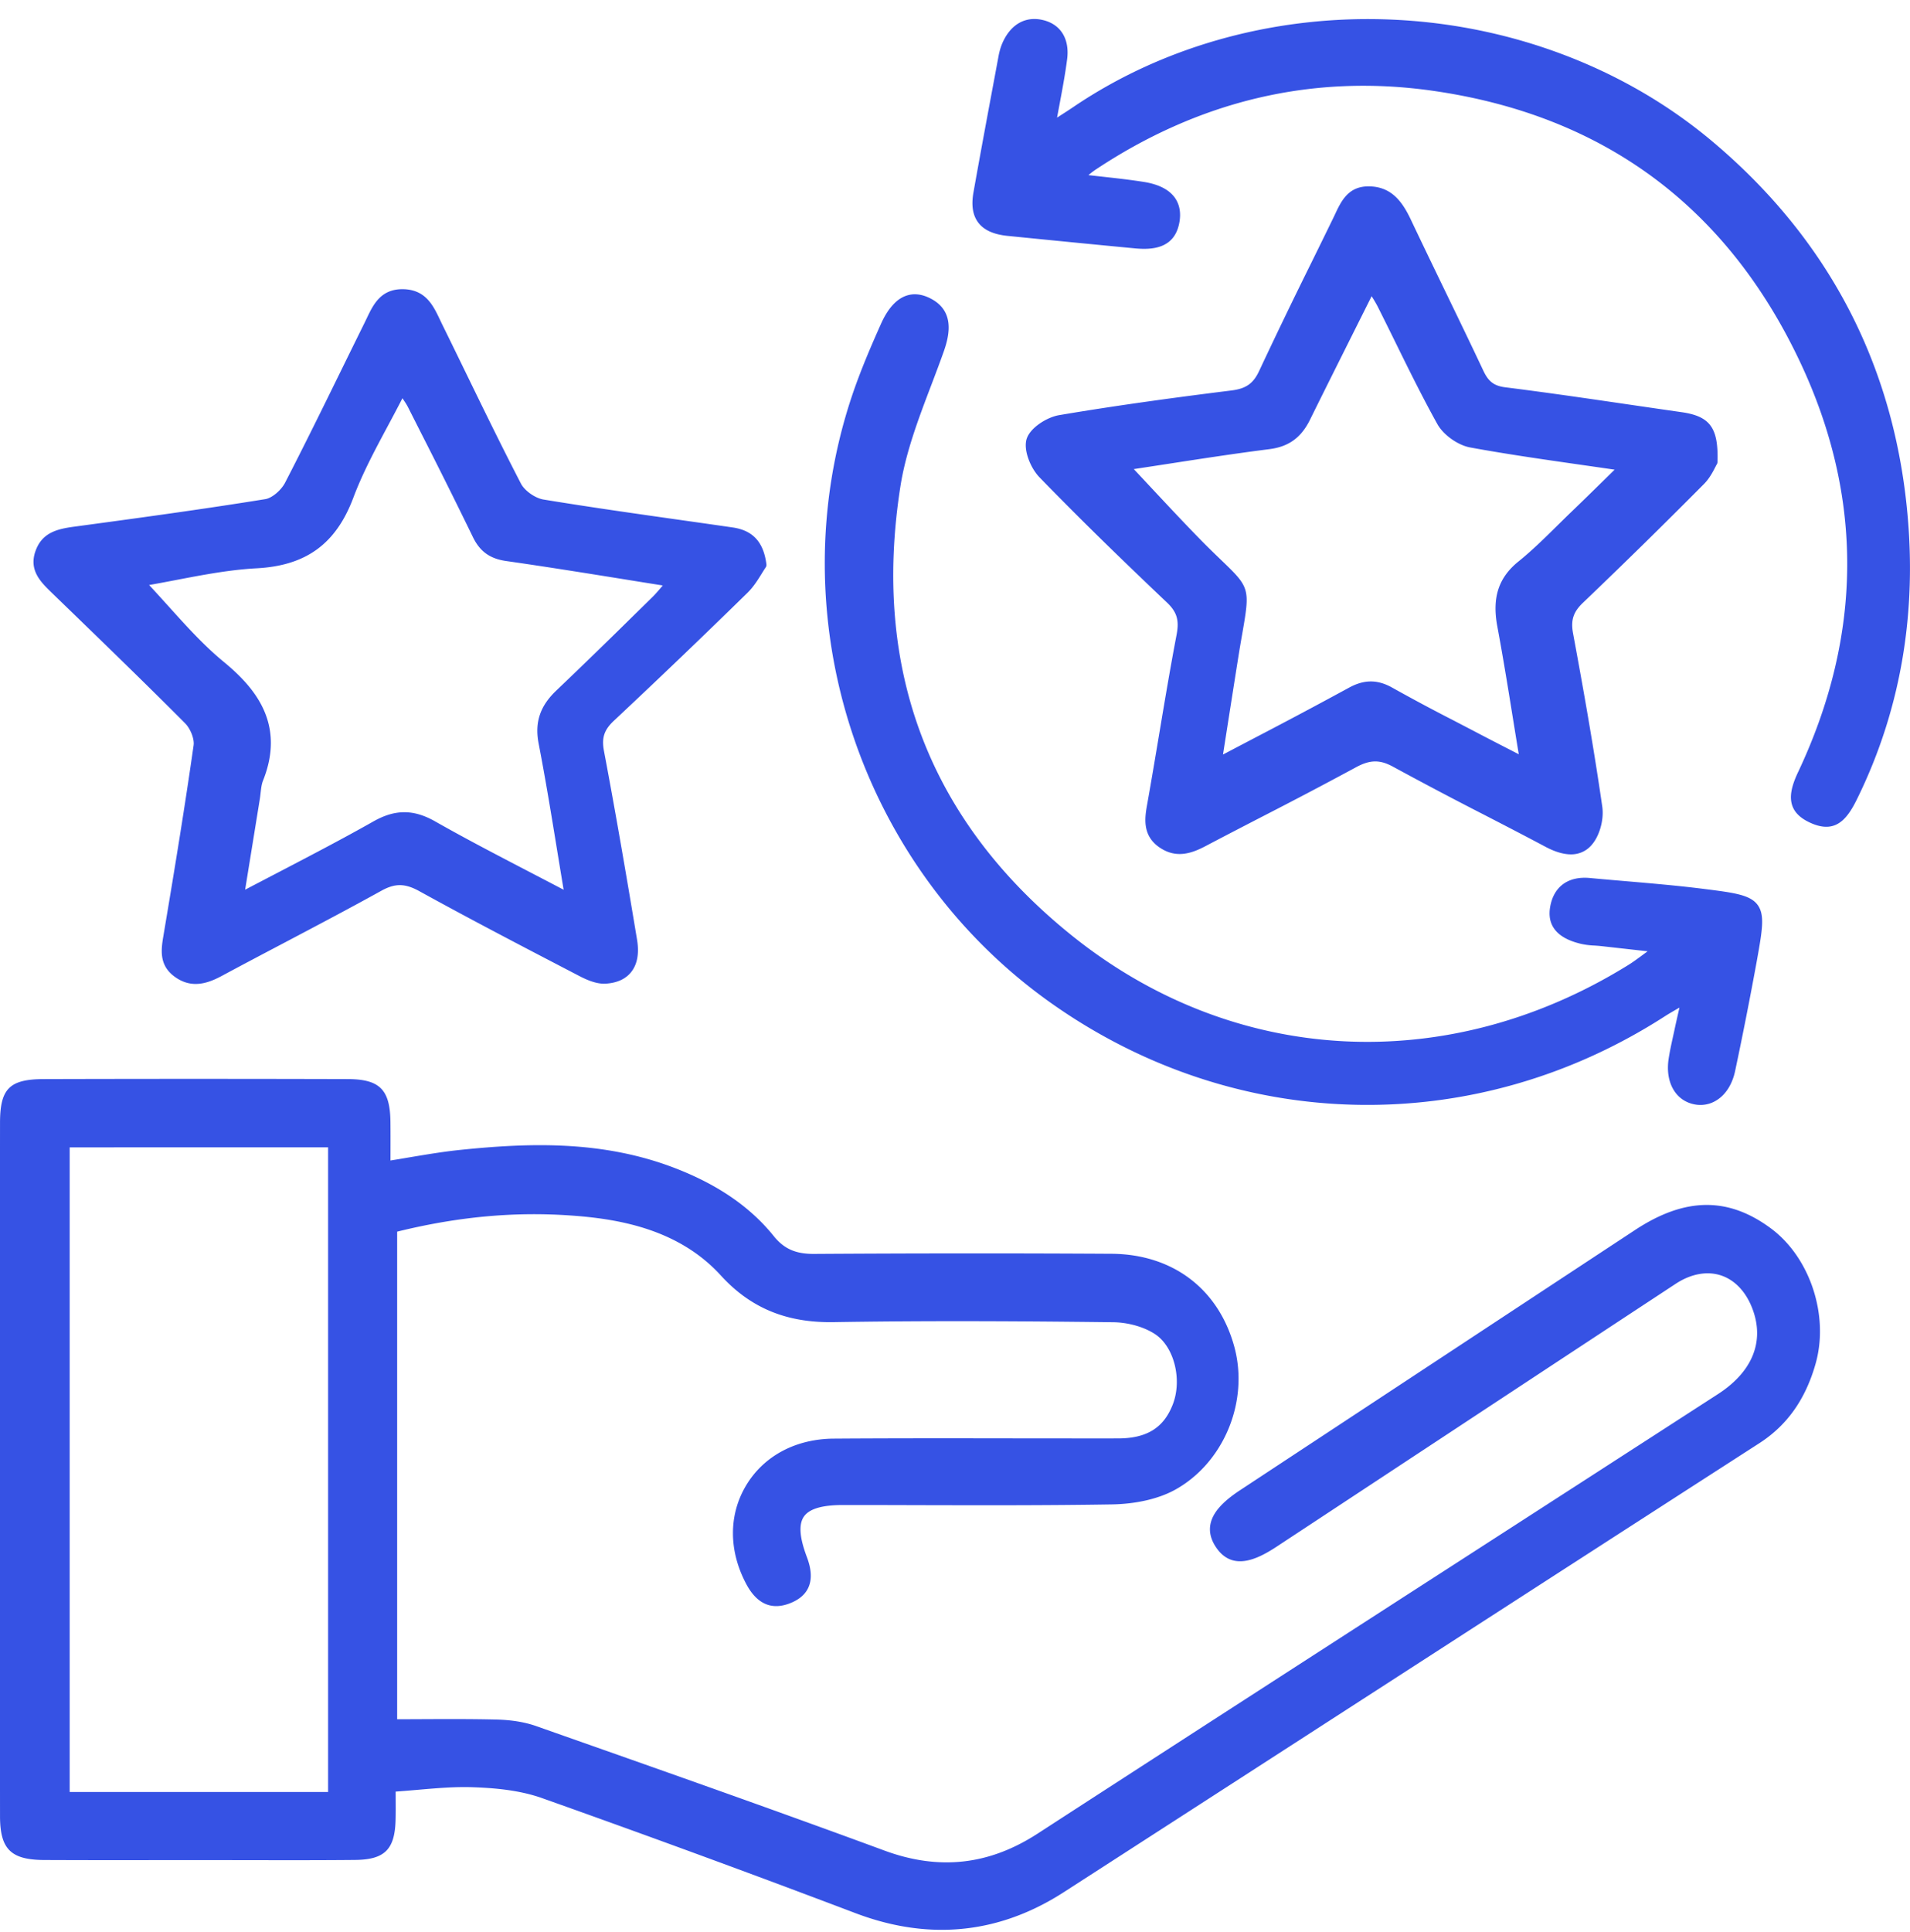 <svg xmlns="http://www.w3.org/2000/svg" width="90" height="91" viewBox="0 0 90 91"><g><g><path fill="#3652e4" d="M85.554 64.23c-.475 1.683-1.345 2.911-2.658 3.756-6.187 3.985-12.37 7.978-18.551 11.97-4.738 3.06-9.476 6.118-14.216 9.175-1.834 1.183-3.76 1.775-5.754 1.775-1.321 0-2.673-.26-4.05-.78a736.363 736.363 0 0 0-14.79-5.427c-1.098-.389-2.313-.477-3.249-.51-.838-.03-1.687.042-2.585.12-.345.03-.697.06-1.058.086l.001.325c.002.352.004.676-.004 1-.032 1.401-.514 1.88-1.91 1.894-1.67.016-3.367.013-5.008.01-.685-.002-1.361 0-2.054-.003l-2.203.001a848.74 848.74 0 0 1-5.378-.005C.51 87.61.002 87.107.001 85.55c-.009-10.96-.009-21.947 0-32.653.001-1.617.445-2.06 2.061-2.066 4.922-.014 9.743-.013 14.33 0 1.502.006 1.99.497 2.006 2.021.005.444.004.888.003 1.367l-.001.447c.304-.049.603-.099.899-.15.819-.137 1.593-.267 2.384-.349 3.242-.334 6.714-.46 10.132.861 2.02.781 3.541 1.829 4.648 3.203.483.599 1.036.84 1.89.835 4.75-.03 9.466-.033 14.018-.006 2.882.016 5.046 1.653 5.79 4.378.704 2.582-.5 5.48-2.803 6.745-.769.421-1.824.664-2.97.683-3.078.05-6.208.042-9.236.035-1.145-.004-2.292-.006-3.433-.006-.983 0-1.584.178-1.838.543-.25.36-.21.97.124 1.867.15.403.607 1.629-.71 2.189-.901.384-1.618.088-2.132-.879-.832-1.564-.835-3.255-.008-4.639.83-1.39 2.334-2.195 4.127-2.208 2.881-.02 5.812-.016 8.645-.012 1.583.001 3.166.004 4.749.002 1.354-.002 2.15-.491 2.581-1.588.457-1.16.079-2.707-.81-3.31-.51-.346-1.272-.566-1.987-.575-5.31-.065-9.375-.067-13.179-.005-2.222.037-3.914-.663-5.317-2.2-2.033-2.226-4.91-2.682-7.19-2.831-2.631-.174-5.27.079-8.06.769v22.968c.399 0 .796-.002 1.191-.004 1.141-.005 2.322-.01 3.477.018.719.018 1.351.121 1.88.308l1.331.469c4.952 1.743 10.072 3.547 15.082 5.395 2.565.946 4.922.687 7.206-.791 6.493-4.207 13.103-8.472 19.496-12.595 4.19-2.702 8.38-5.405 12.568-8.112 1.606-1.037 2.194-2.44 1.657-3.95-.296-.834-.83-1.417-1.5-1.642-.662-.22-1.424-.081-2.147.395-3.919 2.576-7.835 5.156-11.752 7.737l-7.046 4.642c-.926.61-2.087 1.164-2.85.04-.251-.368-.342-.738-.27-1.1.106-.533.547-1.04 1.389-1.595l3.565-2.348c5.02-3.306 10.04-6.613 15.06-9.917 2.347-1.544 4.379-1.567 6.395-.072 1.842 1.366 2.748 4.102 2.108 6.366zM3.284 54.047v30.366H15.46V54.046zM1.665 25.981c.302-.894 1.033-1.063 1.82-1.17 2.945-.398 5.99-.81 9.022-1.3.308-.05.742-.414.93-.78.895-1.733 1.77-3.514 2.616-5.238.372-.759.745-1.517 1.12-2.275l.106-.22c.313-.658.671-1.403 1.739-1.375 1.044.029 1.397.773 1.709 1.429.034.072.068.145.103.216.375.76.746 1.523 1.118 2.286.838 1.721 1.704 3.5 2.6 5.228.173.334.668.683 1.058.748 2.209.363 4.463.682 6.643.991.758.107 1.517.215 2.275.325.953.138 1.458.69 1.59 1.737a.216.216 0 0 1-.038.15c-.058.084-.119.183-.185.29-.17.275-.382.618-.665.896a396.16 396.16 0 0 1-6.297 6.03c-.463.433-.586.806-.47 1.424.588 3.11 1.118 6.236 1.558 8.884.108.65.016 1.166-.276 1.532-.262.33-.665.513-1.197.547-.44.027-.91-.184-1.27-.372L27 45.821c-2.384-1.24-4.849-2.523-7.243-3.843-.675-.372-1.144-.376-1.792-.016-1.5.831-3.041 1.642-4.532 2.428-.976.514-1.986 1.045-2.973 1.576-.378.204-.798.383-1.24.383-.33 0-.671-.099-1.018-.361-.73-.553-.606-1.293-.495-1.946l.008-.05c.554-3.291 1.005-6.061 1.408-8.886.042-.295-.146-.779-.402-1.036-1.724-1.733-3.509-3.462-5.235-5.135l-1.064-1.03c-.497-.484-1.06-1.03-.758-1.924zm24.55 6.546a311.468 311.468 0 0 0 3.73-3.62l.803-.788c.14-.138.271-.291.436-.485l.046-.055c-.627-.1-1.243-.198-1.85-.297-1.908-.306-3.709-.595-5.527-.854-.77-.11-1.242-.45-1.574-1.139a302.308 302.308 0 0 0-2.475-4.965l-.578-1.143c-.067-.133-.153-.26-.263-.421-.225.439-.454.867-.677 1.284-.62 1.157-1.204 2.25-1.638 3.405-.819 2.174-2.227 3.2-4.567 3.322-1.255.067-2.531.311-3.765.547-.422.081-.856.164-1.29.24.312.334.614.67.91.996.857.951 1.667 1.85 2.598 2.616 1.435 1.182 2.944 2.887 1.86 5.6-.068.17-.09.367-.114.575a5.967 5.967 0 0 1-.037.294l-.692 4.27 1.61-.84c1.543-.805 3-1.564 4.432-2.374.513-.29.987-.435 1.46-.435.472 0 .943.144 1.452.433 1.427.81 2.885 1.568 4.43 2.372.53.275 1.07.557 1.624.847-.105-.625-.204-1.235-.302-1.832-.286-1.752-.557-3.406-.874-5.047-.195-1.002.062-1.775.833-2.506zm48.373-4.132c-.454.432-.58.82-.466 1.435.443 2.393.954 5.235 1.378 8.17.088.615-.132 1.396-.514 1.817a1.25 1.25 0 0 1-.964.428c-.352 0-.756-.12-1.209-.362-.961-.511-1.945-1.02-2.897-1.511a193.662 193.662 0 0 1-4.26-2.247c-.634-.35-1.098-.344-1.772.024a227.852 227.852 0 0 1-4.403 2.316c-.89.46-1.78.92-2.666 1.387-.664.35-1.387.601-2.168.074-.853-.576-.7-1.438-.586-2.068.193-1.084.378-2.188.557-3.257.258-1.541.525-3.137.823-4.699.132-.69.016-1.075-.46-1.526-2.44-2.314-4.29-4.131-5.998-5.89-.419-.43-.77-1.28-.608-1.808.162-.522.944-1.023 1.536-1.123 2.962-.501 5.893-.884 8.116-1.162.687-.085 1.029-.327 1.306-.922a260.886 260.886 0 0 1 2.463-5.104c.339-.69.678-1.379 1.014-2.069l.093-.195c.29-.62.62-1.322 1.575-1.324h.006c1.102 0 1.613.758 2.001 1.579.543 1.146 1.105 2.307 1.648 3.43.58 1.197 1.179 2.435 1.756 3.66.217.459.445.721 1.031.795 2.002.251 4.03.548 5.993.836.775.113 1.55.226 2.326.337 1.346.193 1.74.741 1.69 2.348a.218.218 0 0 1-.033.109c-.018.027-.04.072-.068.126-.103.201-.276.539-.536.8a305.717 305.717 0 0 1-5.704 5.596zm-3.032-1.95c.641-.518 1.245-1.113 1.829-1.689.217-.213.433-.427.653-.638.518-.498 1.031-1 1.575-1.534l.469-.46c-.53-.078-1.054-.153-1.571-.227-1.812-.26-3.523-.505-5.24-.82-.58-.108-1.258-.59-1.542-1.1-.71-1.278-1.366-2.61-2-3.9-.27-.548-.541-1.097-.816-1.644a5.999 5.999 0 0 0-.282-.479l-.751 1.5c-.738 1.476-1.45 2.896-2.153 4.32-.416.842-1.004 1.268-1.907 1.383-1.638.208-3.29.463-4.889.71l-1.506.23c.268.285.533.57.796.851.787.842 1.53 1.639 2.304 2.43.418.428.766.762 1.045 1.03 1.316 1.263 1.334 1.326.973 3.403-.06.338-.128.732-.202 1.2-.17 1.07-.338 2.14-.516 3.275l-.197 1.257c.506-.267 1.003-.527 1.493-.784a262.23 262.23 0 0 0 4.439-2.362c.72-.395 1.352-.395 2.05-.001a88.905 88.905 0 0 0 2.855 1.527l.98.51c.52.274 1.04.542 1.62.84l.5.257c-.091-.55-.178-1.088-.263-1.615-.246-1.527-.48-2.97-.747-4.405-.254-1.358.055-2.303 1-3.065zm15.93 11.233c-.374.757-.783 1.268-1.43 1.268-.223 0-.475-.06-.763-.193-.442-.203-.715-.46-.833-.784-.147-.402-.067-.892.262-1.588 3.06-6.478 3.092-12.981.098-19.33C81.363 9.72 75.54 5.422 67.511 4.276c-5.63-.804-10.986.452-15.917 3.736a3.93 3.93 0 0 0-.307.237l.587.066c.737.081 1.374.152 2.02.254 1.665.263 1.775 1.258 1.692 1.828-.192 1.33-1.299 1.38-2.114 1.302-1.888-.18-3.847-.372-5.988-.587-.665-.067-1.12-.272-1.388-.627-.261-.345-.335-.812-.225-1.427.326-1.838.675-3.704 1.012-5.508l.169-.907c.046-.245.11-.456.193-.641.391-.868 1.086-1.253 1.901-1.057.838.2 1.263.893 1.137 1.851-.091.702-.224 1.41-.364 2.157l-.11.587a3.03 3.03 0 0 0 .067-.043c.274-.175.497-.318.715-.466C54.93 2.094 60.352.64 65.866.937c5.504.296 10.753 2.317 14.78 5.691 5.224 4.376 8.295 9.965 9.129 16.61.651 5.194-.119 10.052-2.289 14.44zM40.15 18.636c.395-1.175.887-2.317 1.36-3.375.315-.707.706-1.15 1.162-1.32.342-.127.711-.1 1.099.081 1.23.576.985 1.735.692 2.556-.185.522-.386 1.05-.58 1.561-.591 1.551-1.202 3.155-1.455 4.774-1.353 8.64 1.363 15.755 8.071 21.15 7.631 6.137 17.668 6.68 26.192 1.416.25-.153.493-.333.801-.562l.145-.106-.383-.042-1.822-.204c-.1-.01-.2-.017-.299-.024a3.56 3.56 0 0 1-.657-.085c-.408-.105-1.646-.423-1.436-1.712.16-.977.846-1.482 1.88-1.385.568.054 1.136.102 1.703.15 1.206.104 2.453.21 3.676.365 1.398.176 2.169.274 2.52.751.35.475.221 1.196-.036 2.634a187.712 187.712 0 0 1-1.022 5.185c-.128.612-.43 1.1-.854 1.372a1.424 1.424 0 0 1-1.107.197c-.868-.193-1.34-1.053-1.173-2.14.053-.348.13-.696.203-1.031l.066-.299c.06-.287.125-.573.21-.946l.03-.133-.074.042c-.265.155-.457.265-.645.387-4.41 2.832-9.444 4.266-14.565 4.148-5.119-.116-10.082-1.78-14.354-4.812-9.01-6.394-12.855-18.152-9.348-28.593z"/></g></g></svg>